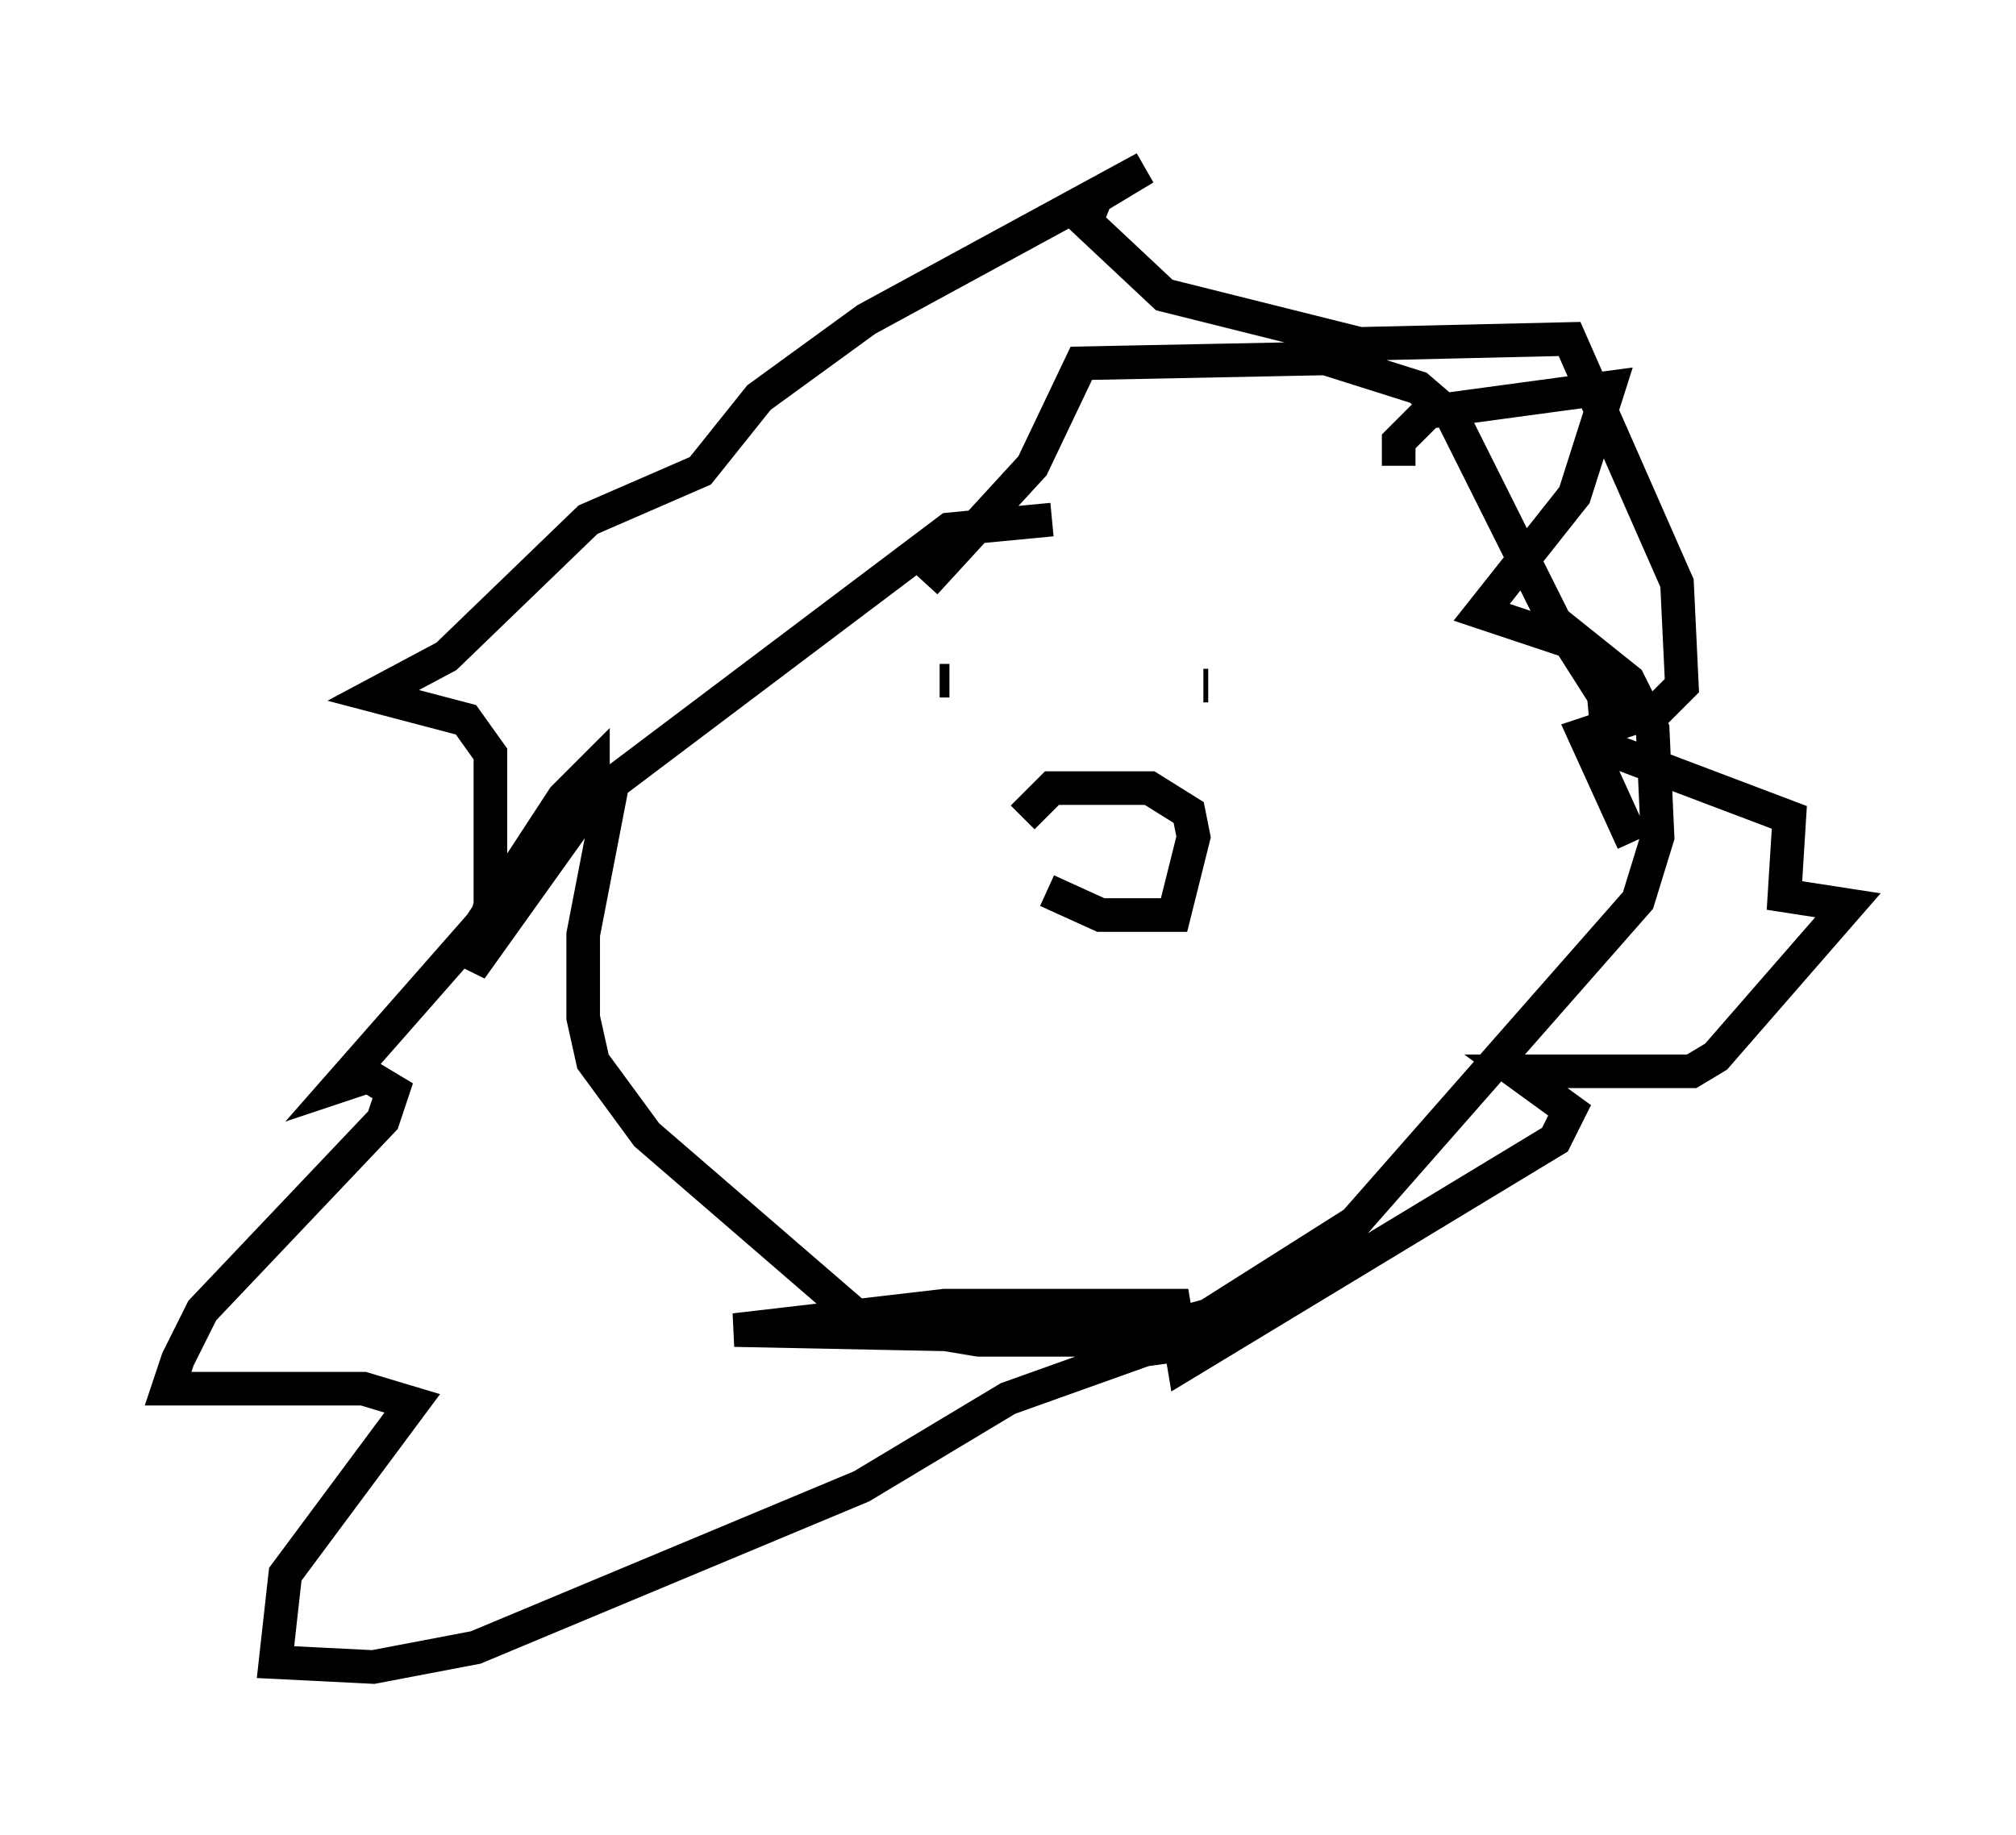 <?xml version="1.0" encoding="utf-8" ?>
<svg baseProfile="full" height="54.592" version="1.1" width="59.966" xmlns="http://www.w3.org/2000/svg" xmlns:ev="http://www.w3.org/2001/xml-events" xmlns:xlink="http://www.w3.org/1999/xlink"><defs /><rect fill="white" height="54.592" width="59.966" x="0" y="0" /><path d="M30.419, 24.899 m0.726, 1.598 l1.598, 0.726 2.179, 0.0 l0.581, -2.324 -0.145, -0.726 l-1.162, -0.726 -2.905, 0.0 l-0.872, 0.872 m-2.469, -4.067 l0.291, 0.0 m7.698, 0.581 l0.0, 0.0 m0.0, -0.436 l-0.145, 0.0 m-4.503, -4.939 l-3.05, 0.291 -10.022, 7.553 l-0.872, 4.503 0.0, 2.469 l0.291, 1.307 1.598, 2.179 l6.391, 5.52 3.486, 0.581 l4.212, 0.0 2.615, -0.726 l4.358, -2.76 8.425, -9.587 l0.581, -1.888 -0.145, -3.196 l-0.726, -1.453 -2.179, -1.743 l-3.05, -6.101 -1.017, -0.872 l-2.76, -0.872 -7.263, 0.145 l-1.453, 3.05 -3.196, 3.486 m14.089, -3.486 l0.0, -0.726 0.872, -0.872 l5.374, -0.726 -1.017, 3.196 l-2.76, 3.486 2.615, 0.872 l1.017, 1.598 0.145, 1.598 l5.374, 2.034 -0.145, 2.324 l1.888, 0.291 -3.922, 4.503 l-0.726, 0.436 -5.229, 0.0 l1.598, 1.162 -0.436, 0.872 l-11.039, 6.682 -0.291, -1.743 l-6.827, 0.0 -6.246, 0.726 l14.38, 0.291 -2.179, 0.291 l-4.067, 1.453 -4.358, 2.615 l-11.475, 4.793 -3.05, 0.581 l-2.905, -0.145 0.291, -2.615 l3.777, -5.084 -1.453, -0.436 l-5.81, 0.0 0.291, -0.872 l0.726, -1.453 5.374, -5.665 l0.291, -0.872 -0.726, -0.436 l-0.872, 0.291 4.212, -4.793 l2.469, -3.777 0.872, -0.872 l0.0, 0.872 -3.631, 5.084 l0.581, -1.888 0.0, -4.503 l-0.726, -1.017 -2.76, -0.726 l2.179, -1.162 4.212, -4.067 l3.341, -1.453 1.743, -2.179 l3.196, -2.324 8.279, -4.503 l-1.453, 0.872 -0.291, 0.726 l2.324, 2.179 5.81, 1.453 l6.246, -0.145 3.196, 7.263 l0.145, 3.05 -0.726, 0.726 l-2.179, 0.726 1.453, 3.196 " fill="none" stroke="black" stroke-width="1" /></svg>